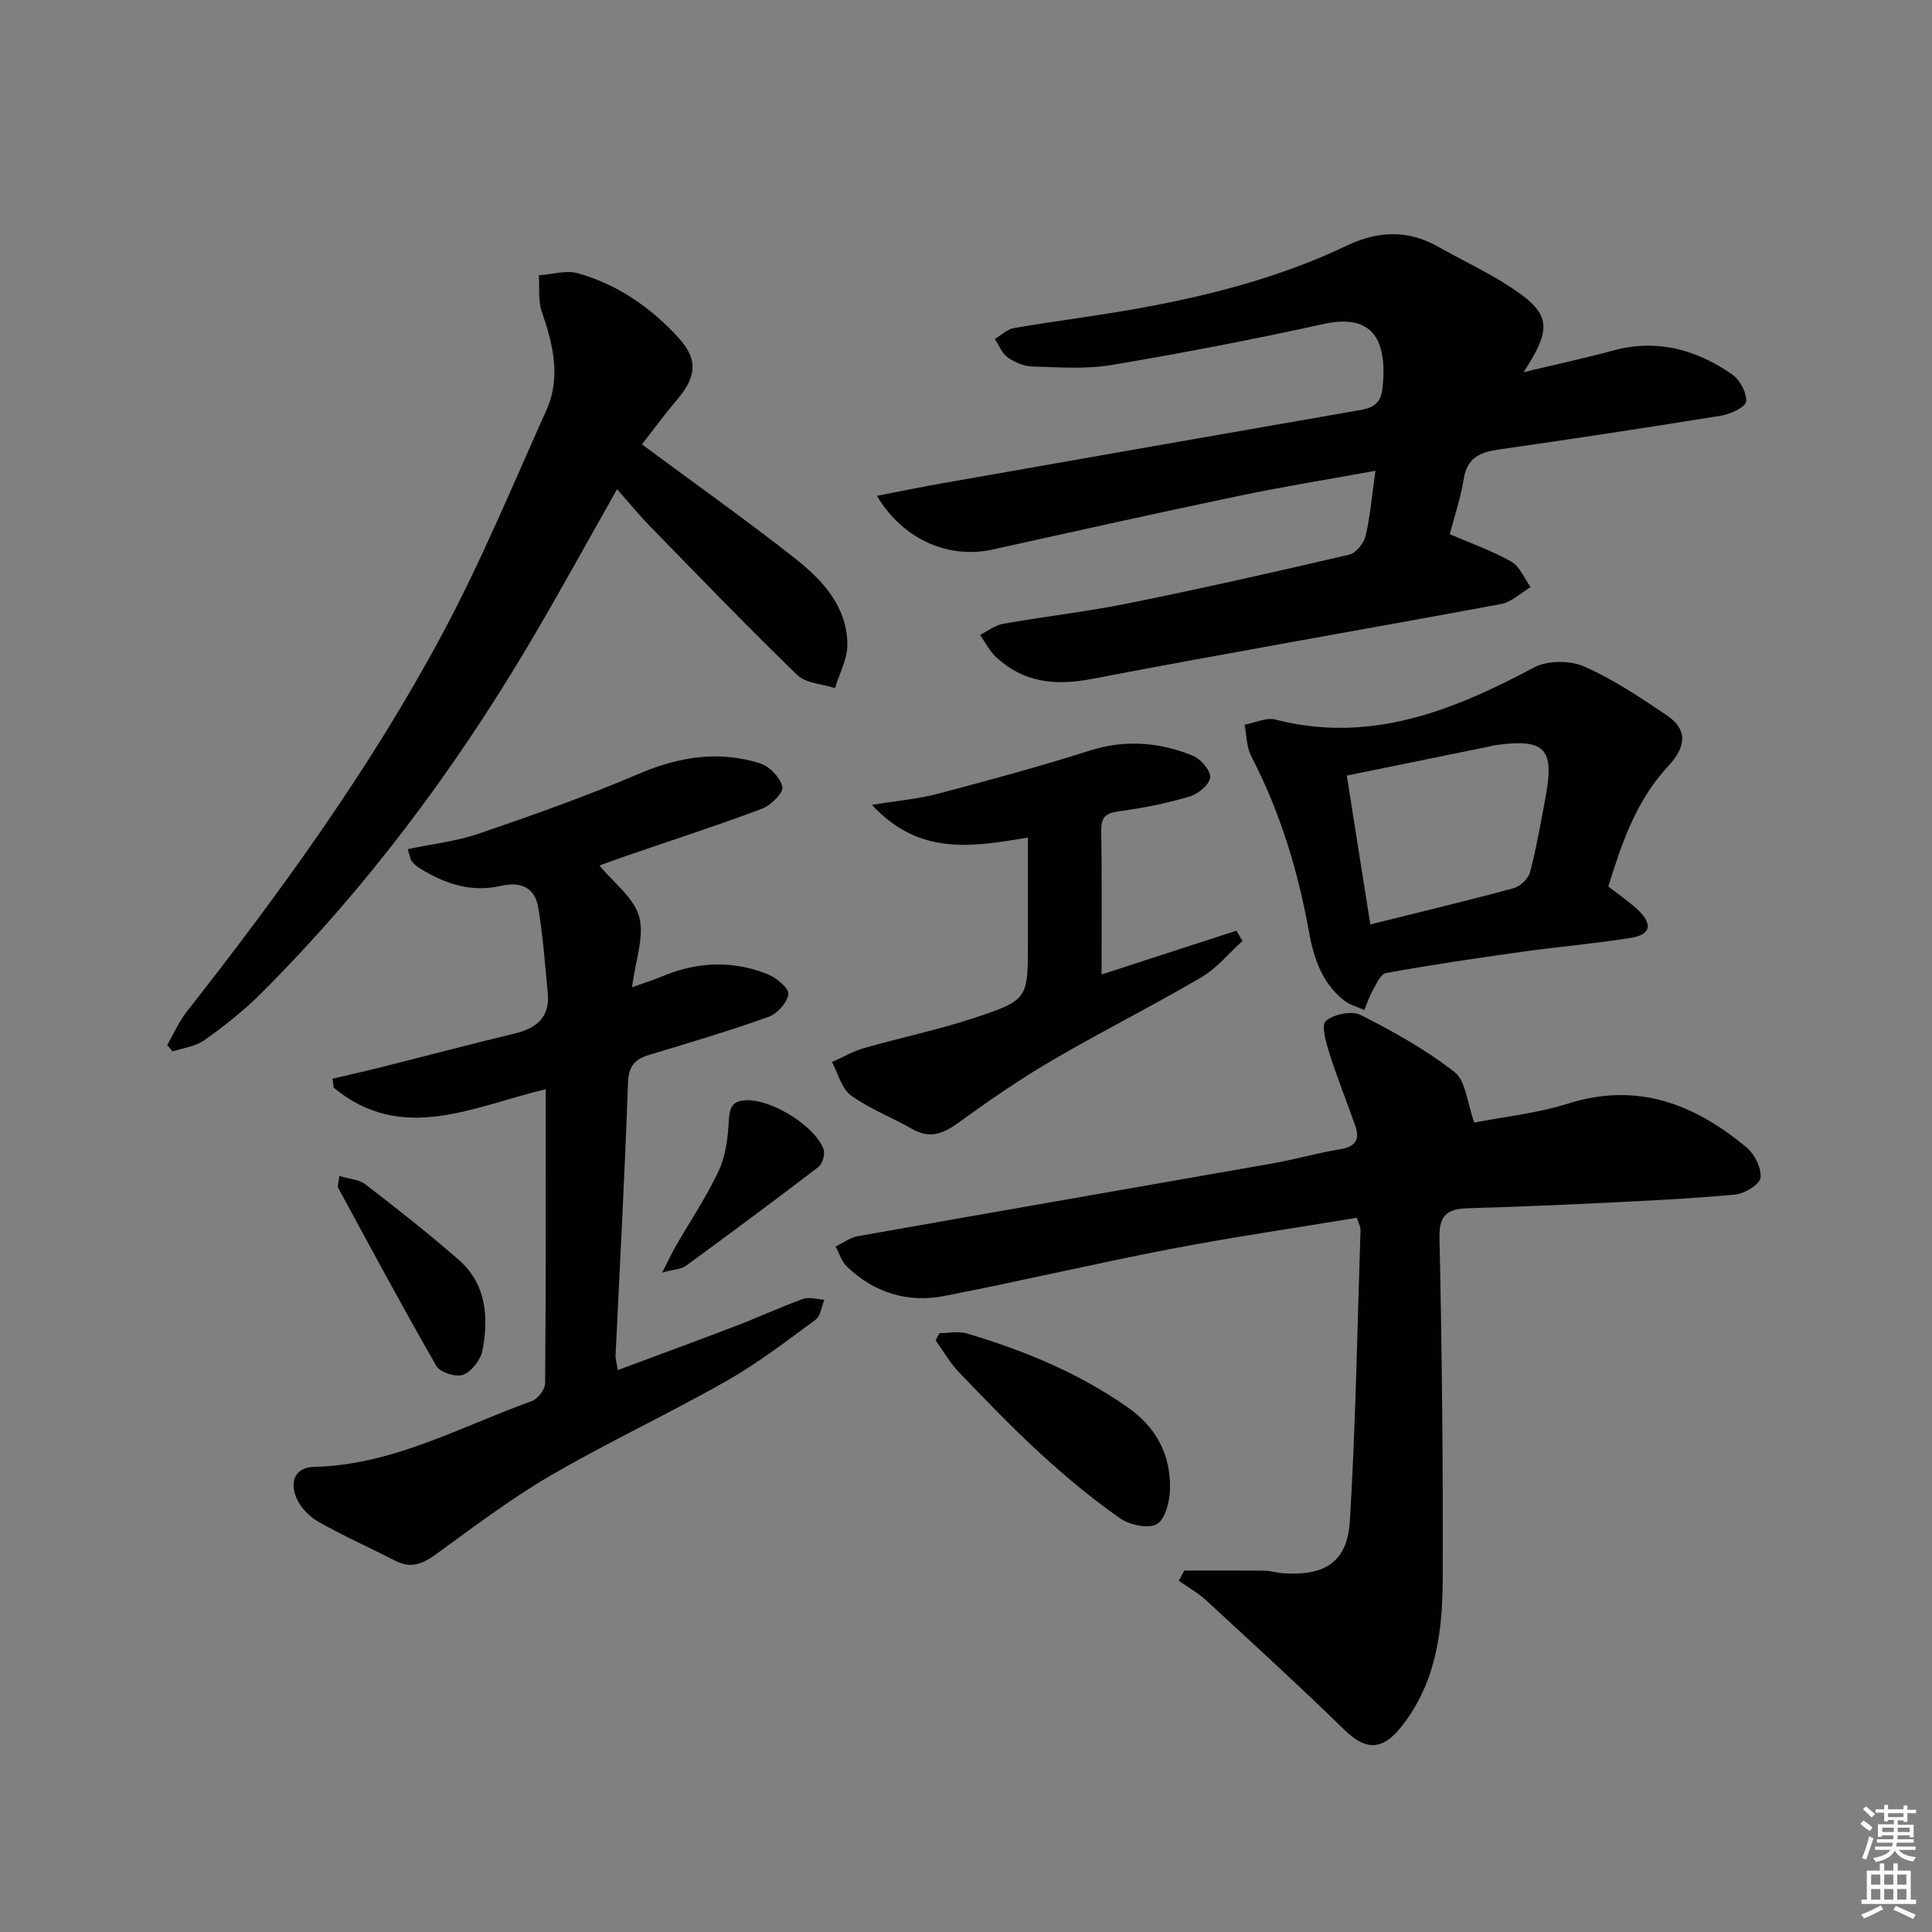 <svg enable-background="new 0 0 400 400" viewBox="0 0 400 400" xmlns="http://www.w3.org/2000/svg"><rect x="0" y="0" width="400" height="400" fill="#808080" stroke="none"/><g fill="#010100"><path d="m284.77 97.47c-9.84 1.79-19.13 3.28-28.32 5.21-17.04 3.56-34.03 7.35-51.03 11.11-8.61 1.9-18.21-1.69-23.87-11.13 4.8-.93 9.24-1.85 13.7-2.63 28.77-5.07 57.55-10.12 86.34-15.13 2.72-.47 4.32-1.39 4.65-4.57 1.09-10.28-2.3-15.42-12.15-13.26-14.57 3.2-29.24 6.03-43.95 8.5-5.34.9-10.93.46-16.4.31-1.73-.05-3.64-.85-5.08-1.87-1.2-.85-1.82-2.51-2.7-3.82 1.32-.78 2.56-2.03 3.98-2.27 8.51-1.46 17.08-2.51 25.58-4.04 14.92-2.68 29.56-6.46 43.31-13.02 6.45-3.08 12.68-3.34 18.99.25 4.76 2.71 9.77 5.03 14.37 7.98 8.9 5.7 9.39 8.6 3.24 17.97 6.57-1.58 12.63-2.88 18.61-4.5 9.06-2.45 17.17-.18 24.56 4.94 1.61 1.11 3.02 3.73 2.94 5.59-.04 1.08-3.13 2.63-5.02 2.94-15.41 2.5-30.85 4.83-46.31 7.05-3.79.55-6.44 1.7-7.14 6-.63 3.9-1.91 7.69-2.9 11.52 4.43 1.92 8.8 3.45 12.76 5.7 1.75 1 2.67 3.46 3.97 5.26-2.04 1.2-3.95 3.1-6.13 3.5-28.21 5.25-56.5 10.09-84.68 15.5-7.64 1.47-14.19.78-19.91-4.56-1.34-1.25-2.2-3.02-3.28-4.55 1.59-.79 3.11-2 4.79-2.3 8.66-1.53 17.42-2.52 26.03-4.26 15.27-3.09 30.47-6.52 45.64-10.06 1.38-.32 3-2.34 3.36-3.84.96-4.04 1.29-8.2 2.05-13.52z"/><path d="m305.24 232.41c5.86-1.15 12.88-1.86 19.47-3.94 14.34-4.52 26.15.14 36.9 9.1 1.67 1.39 3.11 4.27 2.89 6.27-.15 1.37-3.26 3.29-5.18 3.47-9.09.86-18.23 1.28-27.36 1.73-9.3.46-18.61.83-27.93 1.11-4.06.12-6.11 1.13-6 6.06.51 23.64.76 47.29.67 70.94-.04 10.86-1.49 21.59-8.73 30.55-3.87 4.79-7.29 4.66-11.6.47-9.39-9.16-19.08-18.01-28.73-26.91-1.66-1.53-3.71-2.65-5.58-3.97.38-.71.76-1.41 1.14-2.12 5.52 0 11.05-.04 16.57.03 1.32.01 2.62.44 3.94.53 8.56.58 13.24-2.33 13.76-10.76 1.22-20.08 1.55-40.22 2.21-60.33.02-.62-.36-1.25-.76-2.52-12.92 2.15-25.86 4.03-38.68 6.49-15.63 3.01-31.13 6.69-46.76 9.71-7.57 1.47-14.5-.67-20.14-6.09-1.1-1.05-1.58-2.75-2.35-4.15 1.53-.73 3-1.86 4.61-2.14 28.59-5.07 57.2-10.02 85.8-15.06 4.73-.83 9.38-2.18 14.12-2.95 3.09-.51 4.07-1.97 3.1-4.76-1.74-5.01-3.74-9.93-5.34-14.98-.71-2.24-1.78-5.95-.79-6.8 1.63-1.41 5.37-2.18 7.22-1.25 6.77 3.42 13.5 7.18 19.45 11.83 2.33 1.82 2.57 6.31 4.08 10.44z"/><path d="m84.42 175.81c5.18-1.1 10.16-1.64 14.77-3.23 11.13-3.82 22.26-7.75 33.07-12.37 8.32-3.56 16.57-4.87 25.15-2.15 1.94.62 4.19 2.98 4.57 4.88.24 1.22-2.41 3.81-4.25 4.51-9.15 3.44-18.46 6.45-27.71 9.63-2.04.7-4.06 1.45-5.91 2.12 2.9 3.54 7.12 6.63 8.22 10.59 1.13 4.08-.77 9.01-1.47 14.62 2.61-.94 4.53-1.55 6.37-2.32 7.24-3.02 14.58-3.28 21.82-.34 1.77.72 4.36 2.94 4.18 4.1-.27 1.78-2.33 4.05-4.14 4.69-8.11 2.9-16.37 5.36-24.62 7.84-3.06.92-4.34 2.33-4.46 5.89-.63 18.77-1.68 37.52-2.56 56.29-.04.77.22 1.56.45 3.1 8.4-3.13 16.45-6.07 24.46-9.14 4.65-1.78 9.18-3.89 13.87-5.58 1.3-.47 2.96.07 4.45.15-.59 1.41-.77 3.38-1.83 4.15-6.01 4.42-11.97 9.01-18.44 12.68-12 6.81-24.55 12.66-36.46 19.6-8.3 4.84-16.02 10.72-23.82 16.37-2.7 1.95-5.11 2.87-8.22 1.28-5.32-2.72-10.78-5.16-15.97-8.1-1.89-1.07-3.76-2.99-4.58-4.96-1.32-3.18-.47-6.31 3.68-6.41 16.29-.38 30.26-8.31 45.03-13.6 1.25-.45 2.78-2.42 2.79-3.69.18-20.15.12-40.31.12-60.9-14.91 3.55-29.77 11.42-43.9-.33-.08-.62-.15-1.23-.23-1.85 3.39-.8 6.79-1.55 10.16-2.4 9.16-2.3 18.29-4.73 27.48-6.93 4.59-1.1 7.41-3.39 6.92-8.45-.58-5.9-1-11.84-1.98-17.68-.7-4.17-3.64-5.39-7.77-4.45-6.21 1.41-11.8-.5-17.01-3.82-.55-.35-1.05-.83-1.44-1.35-.25-.34-.29-.88-.79-2.44z"/><path d="m132.91 92.01c11.09 8.21 21.66 15.69 31.81 23.7 5.65 4.46 10.68 9.93 10.72 17.76.01 2.99-1.66 5.99-2.56 8.99-2.64-.86-6.01-.96-7.8-2.69-10.39-10.06-20.43-20.49-30.53-30.84-2.3-2.36-4.39-4.93-6.79-7.64-6.29 11.08-12.15 21.83-18.4 32.36-15.62 26.29-33.83 50.62-55.53 72.24-3.52 3.5-7.49 6.61-11.54 9.49-1.82 1.29-4.36 1.58-6.57 2.32-.37-.45-.74-.89-1.1-1.34 1.34-2.32 2.42-4.84 4.06-6.92 19.43-24.77 37.91-50.22 52.8-77.99 8.07-15.05 14.63-30.91 21.64-46.51 3.06-6.81 1.39-13.62-.94-20.39-.8-2.31-.45-5.02-.62-7.55 2.72-.19 5.64-1.12 8.11-.42 8.18 2.31 15.04 7.06 20.75 13.29 4.12 4.49 3.82 8.06-.13 12.75-2.68 3.14-5.11 6.48-7.38 9.39z"/><path d="m332.98 183.53c2.36 1.86 4.46 3.24 6.24 4.96 3.01 2.92 2.52 5.04-1.59 5.69-7.53 1.2-15.14 1.84-22.69 2.9-9.35 1.31-18.7 2.7-27.99 4.37-1.13.2-2.01 2.34-2.79 3.71-.71 1.23-1.14 2.63-1.69 3.96-1.43-.66-3.05-1.07-4.24-2.02-4.57-3.63-6.26-8.81-7.25-14.31-2.27-12.64-5.99-24.79-11.93-36.24-.98-1.89-.94-4.32-1.37-6.5 2.14-.39 4.48-1.56 6.39-1.07 19.66 5.05 36.71-1.84 53.56-10.8 2.77-1.47 7.41-1.48 10.33-.2 6.03 2.65 11.62 6.4 17.12 10.11 4.13 2.78 4.3 6.26.28 10.56-6.6 7.09-9.54 15.79-12.38 24.88zm-54.14-22.96c1.64 10.36 3.2 20.24 4.87 30.82 10.49-2.61 20.13-4.91 29.69-7.51 1.37-.37 3.03-1.99 3.39-3.34 1.34-5.12 2.24-10.35 3.21-15.56 1.87-9.99-.15-12.1-10.2-10.73-.66.09-1.3.27-1.95.41-9.4 1.92-18.79 3.83-29.01 5.91z"/><path d="m228.07 201.75c9.74-3.16 18.83-6.11 27.92-9.06.42.71.83 1.41 1.25 2.12-2.82 2.55-5.32 5.66-8.53 7.54-10.17 5.96-20.73 11.25-30.91 17.21-6.72 3.93-13.16 8.38-19.47 12.95-3.15 2.28-5.91 3.29-9.51 1.22-4.17-2.4-8.78-4.14-12.64-6.94-1.95-1.42-2.66-4.55-3.93-6.9 2.21-.98 4.35-2.24 6.65-2.9 7.62-2.18 15.41-3.78 22.92-6.28 11.08-3.68 11-3.93 11-15.85 0-6.96 0-13.92 0-21.45-11.35 1.87-22.41 3.93-32.29-6.77 5.32-.87 9.52-1.21 13.52-2.27 10.56-2.79 21.11-5.63 31.51-8.95 7.39-2.35 14.45-1.77 21.37 1.02 1.65.67 3.73 3.08 3.62 4.52-.12 1.47-2.5 3.44-4.26 3.96-4.75 1.4-9.66 2.38-14.57 3.04-2.67.36-3.76 1.1-3.72 3.93.15 9.63.07 19.28.07 29.86z"/><path d="m194.52 276.01c1.9 0 3.93-.45 5.67.07 11.83 3.53 23.16 8.16 33.36 15.35 5.99 4.22 8.85 9.9 8.69 16.95-.06 2.53-1.02 6.23-2.77 7.2-1.83 1-5.67.12-7.67-1.29-5.69-4.01-11.1-8.49-16.24-13.2-5.89-5.4-11.44-11.17-16.98-16.94-1.88-1.96-3.26-4.4-4.87-6.63.26-.51.53-1.01.81-1.51z"/><path d="m70.26 243.47c2.13.65 4.11.74 5.39 1.73 6.54 5.05 13.06 10.16 19.29 15.6 5.75 5.02 6.27 11.88 4.95 18.8-.37 1.94-2.24 4.34-4 5.03-1.45.57-4.78-.49-5.55-1.83-7-12.16-13.62-24.53-20.32-36.86-.19-.35.07-.95.24-2.47z"/><path d="m137.09 263.48c1.44-2.8 2.09-4.21 2.86-5.55 2.98-5.18 6.35-10.16 8.86-15.55 1.45-3.11 1.9-6.85 2.08-10.34.15-2.93.86-4.26 3.95-4.25 5.13.01 13.73 5.22 15.65 10.08.39.99-.17 3.06-1.01 3.71-9.08 6.97-18.29 13.78-27.53 20.54-.88.63-2.2.64-4.86 1.36z"/></g><path d="m385.2 377.6.6-.7c.6.4 1.3.9 1.9 1.5l-.6.7c-.8-.5-1.4-1-1.9-1.5zm.3 7.1c.6-1.4 1.1-2.9 1.5-4.5.3.1.6.3.9.4-.5 1.4-1 2.9-1.5 4.4zm.2-10.1.6-.6c.7.5 1.3 1.1 1.9 1.6l-.7.7c-.6-.6-1.2-1.2-1.8-1.7zm8.4-.8h.8v.9h1.8v.7h-1.8v1.8h-.8v-.3h-1.2v.9h3.3v2.6h-.8v-.4h-2.5c0 .3 0 .6-.1.8h3.4v.7h-3.5c0 .3-.1.6-.1.8h4v.7h-3.5c.7.9 1.9 1.3 3.6 1.5-.2.2-.4.5-.6.9-1.9-.3-3.2-1.1-3.8-2.3-.5 1.1-1.8 2-3.9 2.4-.2-.3-.4-.5-.6-.8 1.9-.4 3.1-.9 3.6-1.7h-3.2v-.7h3.5c.1-.2.1-.5.2-.8h-3.3v-.7h3.4c0-.2 0-.5 0-.8h-2.4v.3h-.8v-2.6h3.3v-.9h-1.2v.3h-.8v-1.8h-1.8v-.7h1.8v-.9h.8v.9h3.2zm-4.4 5.5h2.4c0-.3 0-.6 0-.9h-2.4zm1.2-3.1h3.2v-.8h-3.2zm4.4 2.2h-2.4v.9h2.5v-.9z" fill="#fbfcfa"/><path d="m389.2 385.8h.9v1.5h1.9v-1.5h.9v1.5h2.7v6h1.1v.9h-11.3v-.9h1.1v-6h2.7zm.2 8.7.5.8c-1.2.6-2.5 1.3-4 1.9-.2-.3-.3-.6-.6-.8 1.6-.6 3-1.3 4.1-1.9zm-2-4.3h1.9v-2.1h-1.9zm0 3.1h1.9v-2.2h-1.9zm2.7-3.1h1.9v-2.1h-1.9zm0 3.1h1.9v-2.2h-1.9zm2.4 1.3c1.4.6 2.7 1.2 4.1 1.8l-.5.9c-1.5-.7-2.8-1.4-4.1-1.9zm2.2-6.5h-1.9v2.1h1.9zm-1.9 5.2h1.9v-2.2h-1.9z" fill="#fbfcfa"/></svg>